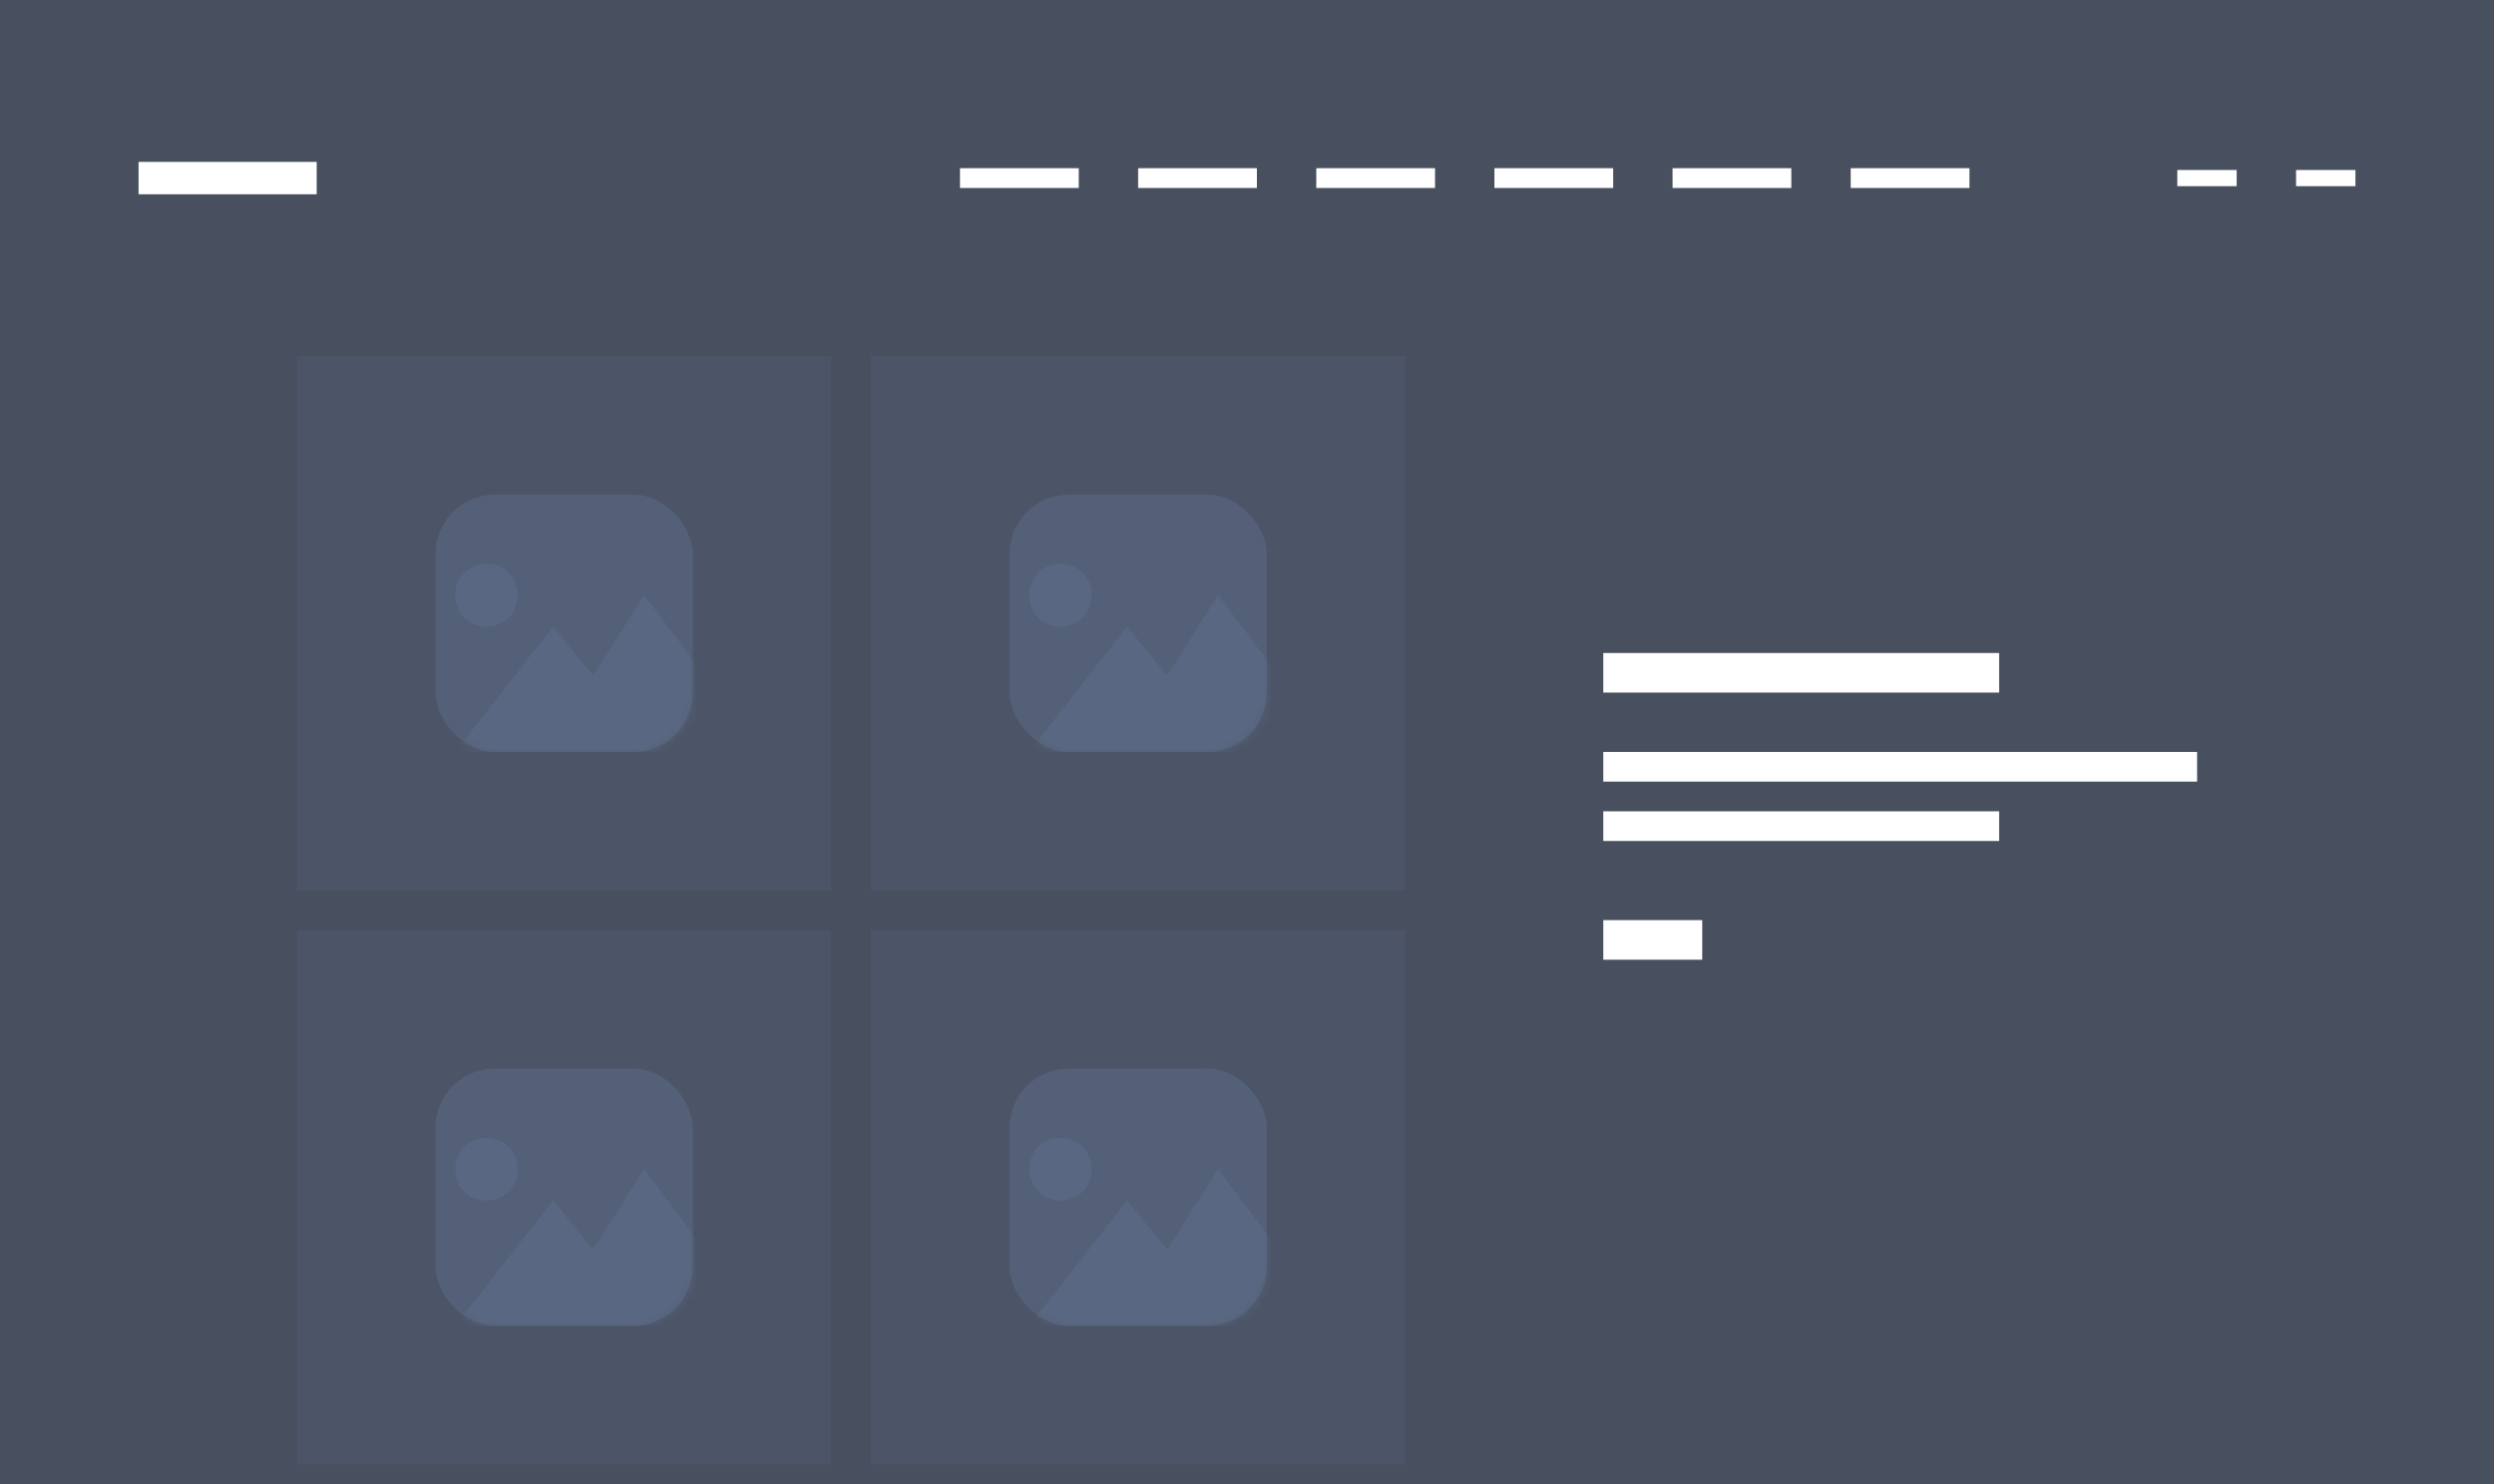 <svg width="252" height="150" viewBox="0 0 252 150" fill="none" xmlns="http://www.w3.org/2000/svg">
<rect x="0" y="0" width="252" height="150" fill="#333333" stroke="none"/>
<rect opacity="0.4" width="252" height="150" fill="#677A9E"/>
<rect opacity="0.15" x="30" y="36" width="54" height="54" fill="#677A9E"/>
<rect opacity="0.3" x="44" y="50" width="26" height="26" rx="6" fill="#677A9E"/>
<mask id="mask0_501_1119" style="mask-type:alpha" maskUnits="userSpaceOnUse" x="44" y="50" width="26" height="26">
<rect opacity="0.3" x="44" y="50" width="26" height="26" rx="6" fill="#677A9E"/>
</mask>
<g mask="url(#mask0_501_1119)">
<path d="M46 60.167C46 58.357 47.348 57 49.145 57C50.942 57 52.29 58.357 52.29 60.167C52.29 61.976 50.942 63.333 49.145 63.333C47.348 63.333 46 61.976 46 60.167ZM65.094 60.167L59.928 68.309L55.884 63.333L46 76H77L65.094 60.167Z" fill="#677A9E"/>
</g>
<rect opacity="0.15" x="88" y="36" width="54" height="54" fill="#677A9E"/>
<rect opacity="0.3" x="102" y="50" width="26" height="26" rx="6" fill="#677A9E"/>
<mask id="mask1_501_1119" style="mask-type:alpha" maskUnits="userSpaceOnUse" x="102" y="50" width="26" height="26">
<rect opacity="0.3" x="102" y="50" width="26" height="26" rx="6" fill="#677A9E"/>
</mask>
<g mask="url(#mask1_501_1119)">
<path d="M104 60.167C104 58.357 105.348 57 107.145 57C108.942 57 110.29 58.357 110.29 60.167C110.29 61.976 108.942 63.333 107.145 63.333C105.348 63.333 104 61.976 104 60.167ZM123.094 60.167L117.928 68.309L113.884 63.333L104 76H135L123.094 60.167Z" fill="#677A9E"/>
</g>
<rect opacity="0.15" x="30" y="94" width="54" height="54" fill="#677A9E"/>
<rect opacity="0.3" x="44" y="108" width="26" height="26" rx="6" fill="#677A9E"/>
<mask id="mask2_501_1119" style="mask-type:alpha" maskUnits="userSpaceOnUse" x="44" y="108" width="26" height="26">
<rect opacity="0.3" x="44" y="108" width="26" height="26" rx="6" fill="#677A9E"/>
</mask>
<g mask="url(#mask2_501_1119)">
<path d="M46 118.167C46 116.357 47.348 115 49.145 115C50.942 115 52.29 116.357 52.29 118.167C52.29 119.976 50.942 121.333 49.145 121.333C47.348 121.333 46 119.976 46 118.167ZM65.094 118.167L59.928 126.31L55.884 121.333L46 134H77L65.094 118.167Z" fill="#677A9E"/>
</g>
<rect opacity="0.15" x="88" y="94" width="54" height="54" fill="#677A9E"/>
<rect opacity="0.3" x="102" y="108" width="26" height="26" rx="6" fill="#677A9E"/>
<mask id="mask3_501_1119" style="mask-type:alpha" maskUnits="userSpaceOnUse" x="102" y="108" width="26" height="26">
<rect opacity="0.3" x="102" y="108" width="26" height="26" rx="6" fill="#677A9E"/>
</mask>
<g mask="url(#mask3_501_1119)">
<path d="M104 118.167C104 116.357 105.348 115 107.145 115C108.942 115 110.29 116.357 110.29 118.167C110.29 119.976 108.942 121.333 107.145 121.333C105.348 121.333 104 119.976 104 118.167ZM123.094 118.167L117.928 126.31L113.884 121.333L104 134H135L123.094 118.167Z" fill="#677A9E"/>
</g>
<path d="M202 66H162V70H202V66Z" fill="white"/>
<path d="M172 93H162V97H172V93Z" fill="white"/>
<path d="M222 76H162V79H222V76Z" fill="white"/>
<path d="M202 82H162V85H202V82Z" fill="white"/>
<rect x="14" y="16.364" width="18" height="3.273" fill="white"/>
<rect x="97" y="17" width="12" height="2" fill="white"/>
<rect x="115" y="17" width="12" height="2" fill="white"/>
<rect x="133" y="17" width="12" height="2" fill="white"/>
<rect x="151" y="17" width="12" height="2" fill="white"/>
<rect x="169" y="17" width="12" height="2" fill="white"/>
<rect x="187" y="17" width="12" height="2" fill="white"/>
<rect x="220" y="17.182" width="6" height="1.636" fill="white"/>
<rect x="232" y="17.182" width="6" height="1.636" fill="white"/>
</svg>
